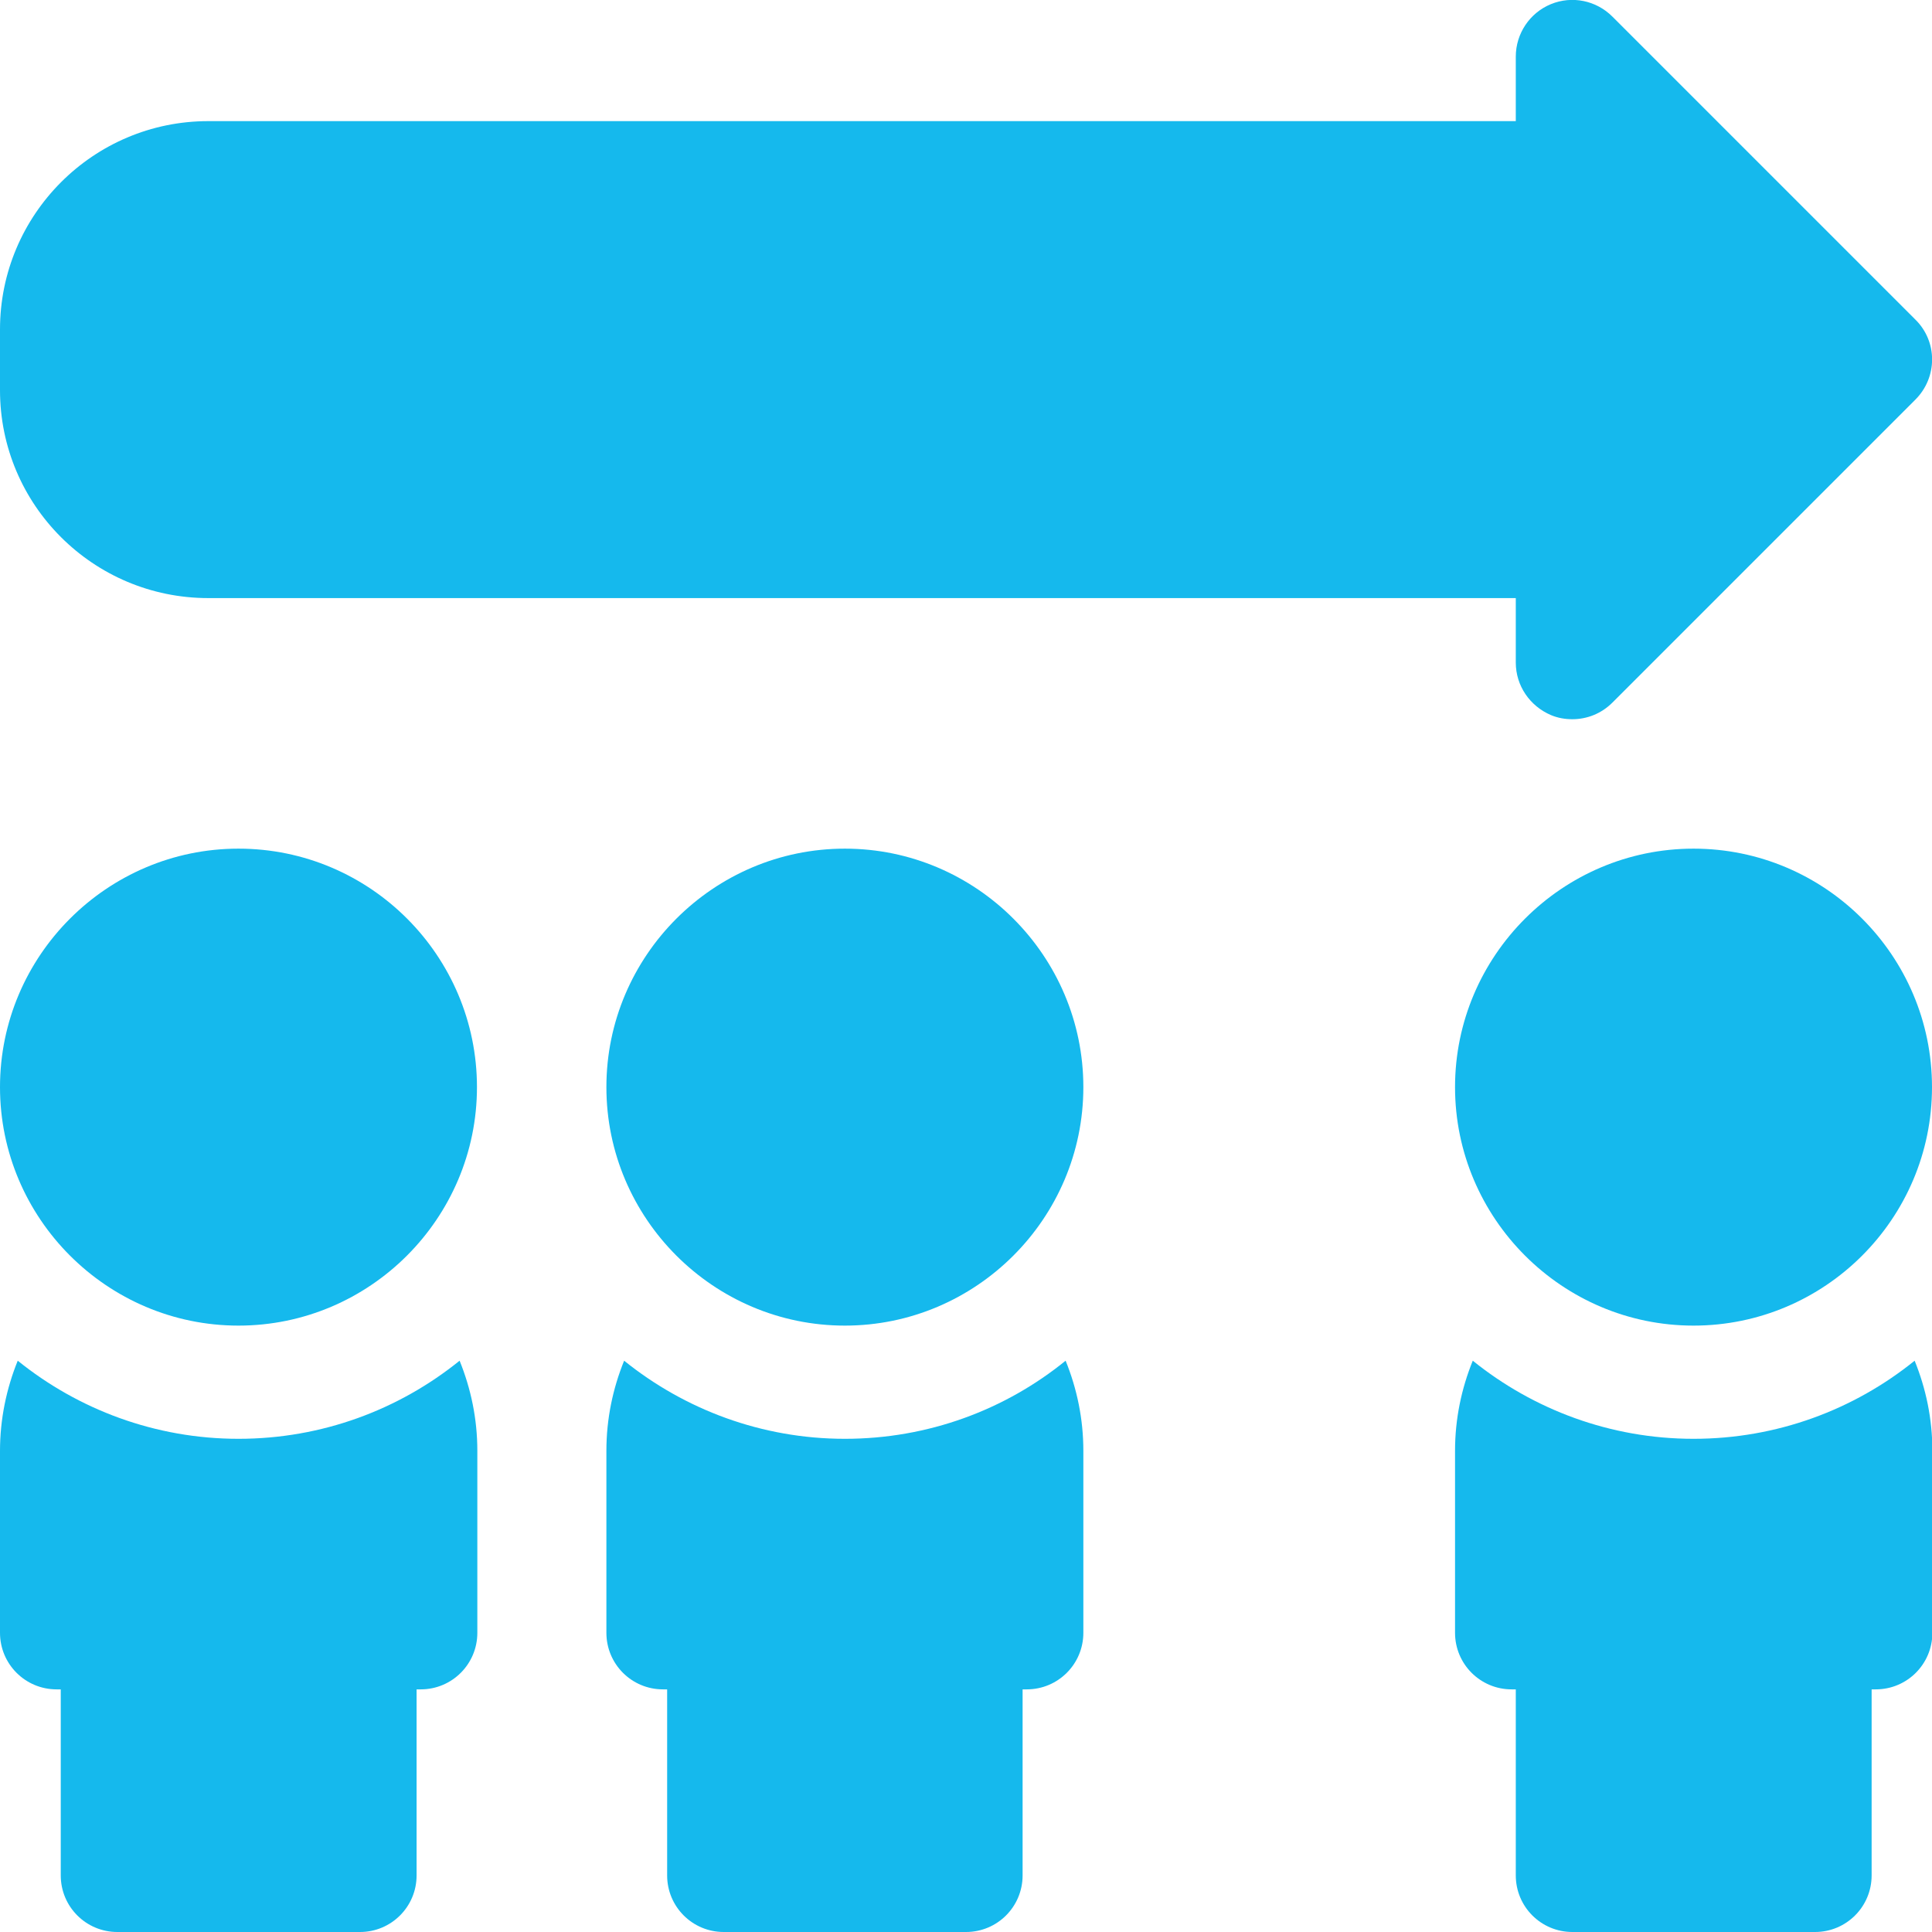 <?xml version="1.0" encoding="utf-8"?>
<!-- Generator: Adobe Illustrator 22.1.0, SVG Export Plug-In . SVG Version: 6.00 Build 0)  -->
<svg version="1.1" id="Capa_1" xmlns="http://www.w3.org/2000/svg" xmlns:xlink="http://www.w3.org/1999/xlink" x="0px" y="0px"
	 viewBox="0 0 512 512" style="enable-background:new 0 0 512 512;" xml:space="preserve">
<style type="text/css">
	.st0{fill:#15B9ED;}
</style>
<path class="st0" d="M55.2,158.5h346.5v17.1c0,6.1,3.7,11.5,9.3,13.9c1.9,0.8,3.8,1.1,5.7,1.1c3.9,0,7.7-1.5,10.6-4.4l80.3-80.3
	c5.9-5.9,5.9-15.4,0-21.2L427.3,4.4c-4.3-4.3-10.7-5.6-16.3-3.3c-5.6,2.3-9.3,7.8-9.3,13.9v17.1H55.2C24.7,32.1,0,56.9,0,87.3v16.1
	C0,133.8,24.7,158.5,55.2,158.5L55.2,158.5z"/>
<path class="st0" d="M63.2,224.9C28.4,224.9,0,253.3,0,288.1s28.4,63.2,63.2,63.2c34.8,0,63.2-28.4,63.2-63.2S98.1,224.9,63.2,224.9
	z"/>
<path class="st0" d="M63.2,381.3c-22.1,0-42.5-7.8-58.5-20.7C1.7,368,0,376.1,0,384.5v48.2c0,8.3,6.7,15,15,15h1.1V497
	c0,8.3,6.7,15,15,15h64.3c8.3,0,15-6.7,15-15v-49.3h1.1c8.3,0,15-6.7,15-15v-48.2c0-8.5-1.7-16.5-4.7-23.9
	C105.7,373.6,85.3,381.3,63.2,381.3z"/>
<path class="st0" d="M223.9,224.9c-34.8,0-63.2,28.4-63.2,63.2s28.4,63.2,63.2,63.2s63.2-28.4,63.2-63.2S258.7,224.9,223.9,224.9
	L223.9,224.9z"/>
<path class="st0" d="M223.9,381.3c-22.1,0-42.5-7.8-58.5-20.7c-3,7.4-4.7,15.4-4.7,23.9v48.2c0,8.3,6.7,15,15,15h1.1V497
	c0,8.3,6.7,15,15,15H256c8.3,0,15-6.7,15-15v-49.3h1.1c8.3,0,15-6.7,15-15v-48.2c0-8.5-1.7-16.5-4.7-23.9
	C266.4,373.6,246,381.3,223.9,381.3L223.9,381.3z"/>
<path class="st0" d="M448.8,224.9c-34.8,0-63.2,28.4-63.2,63.2s28.4,63.2,63.2,63.2S512,323,512,288.1S483.6,224.9,448.8,224.9
	L448.8,224.9z"/>
<path class="st0" d="M448.8,381.3c-22.1,0-42.5-7.8-58.5-20.7c-3,7.4-4.7,15.4-4.7,23.9v48.2c0,8.3,6.7,15,15,15h1.1V497
	c0,8.3,6.7,15,15,15h64.3c8.3,0,15-6.7,15-15v-49.3h1.1c8.3,0,15-6.7,15-15v-48.2c0-8.5-1.7-16.5-4.7-23.9
	C491.3,373.6,470.9,381.3,448.8,381.3L448.8,381.3z"/>
</svg>
